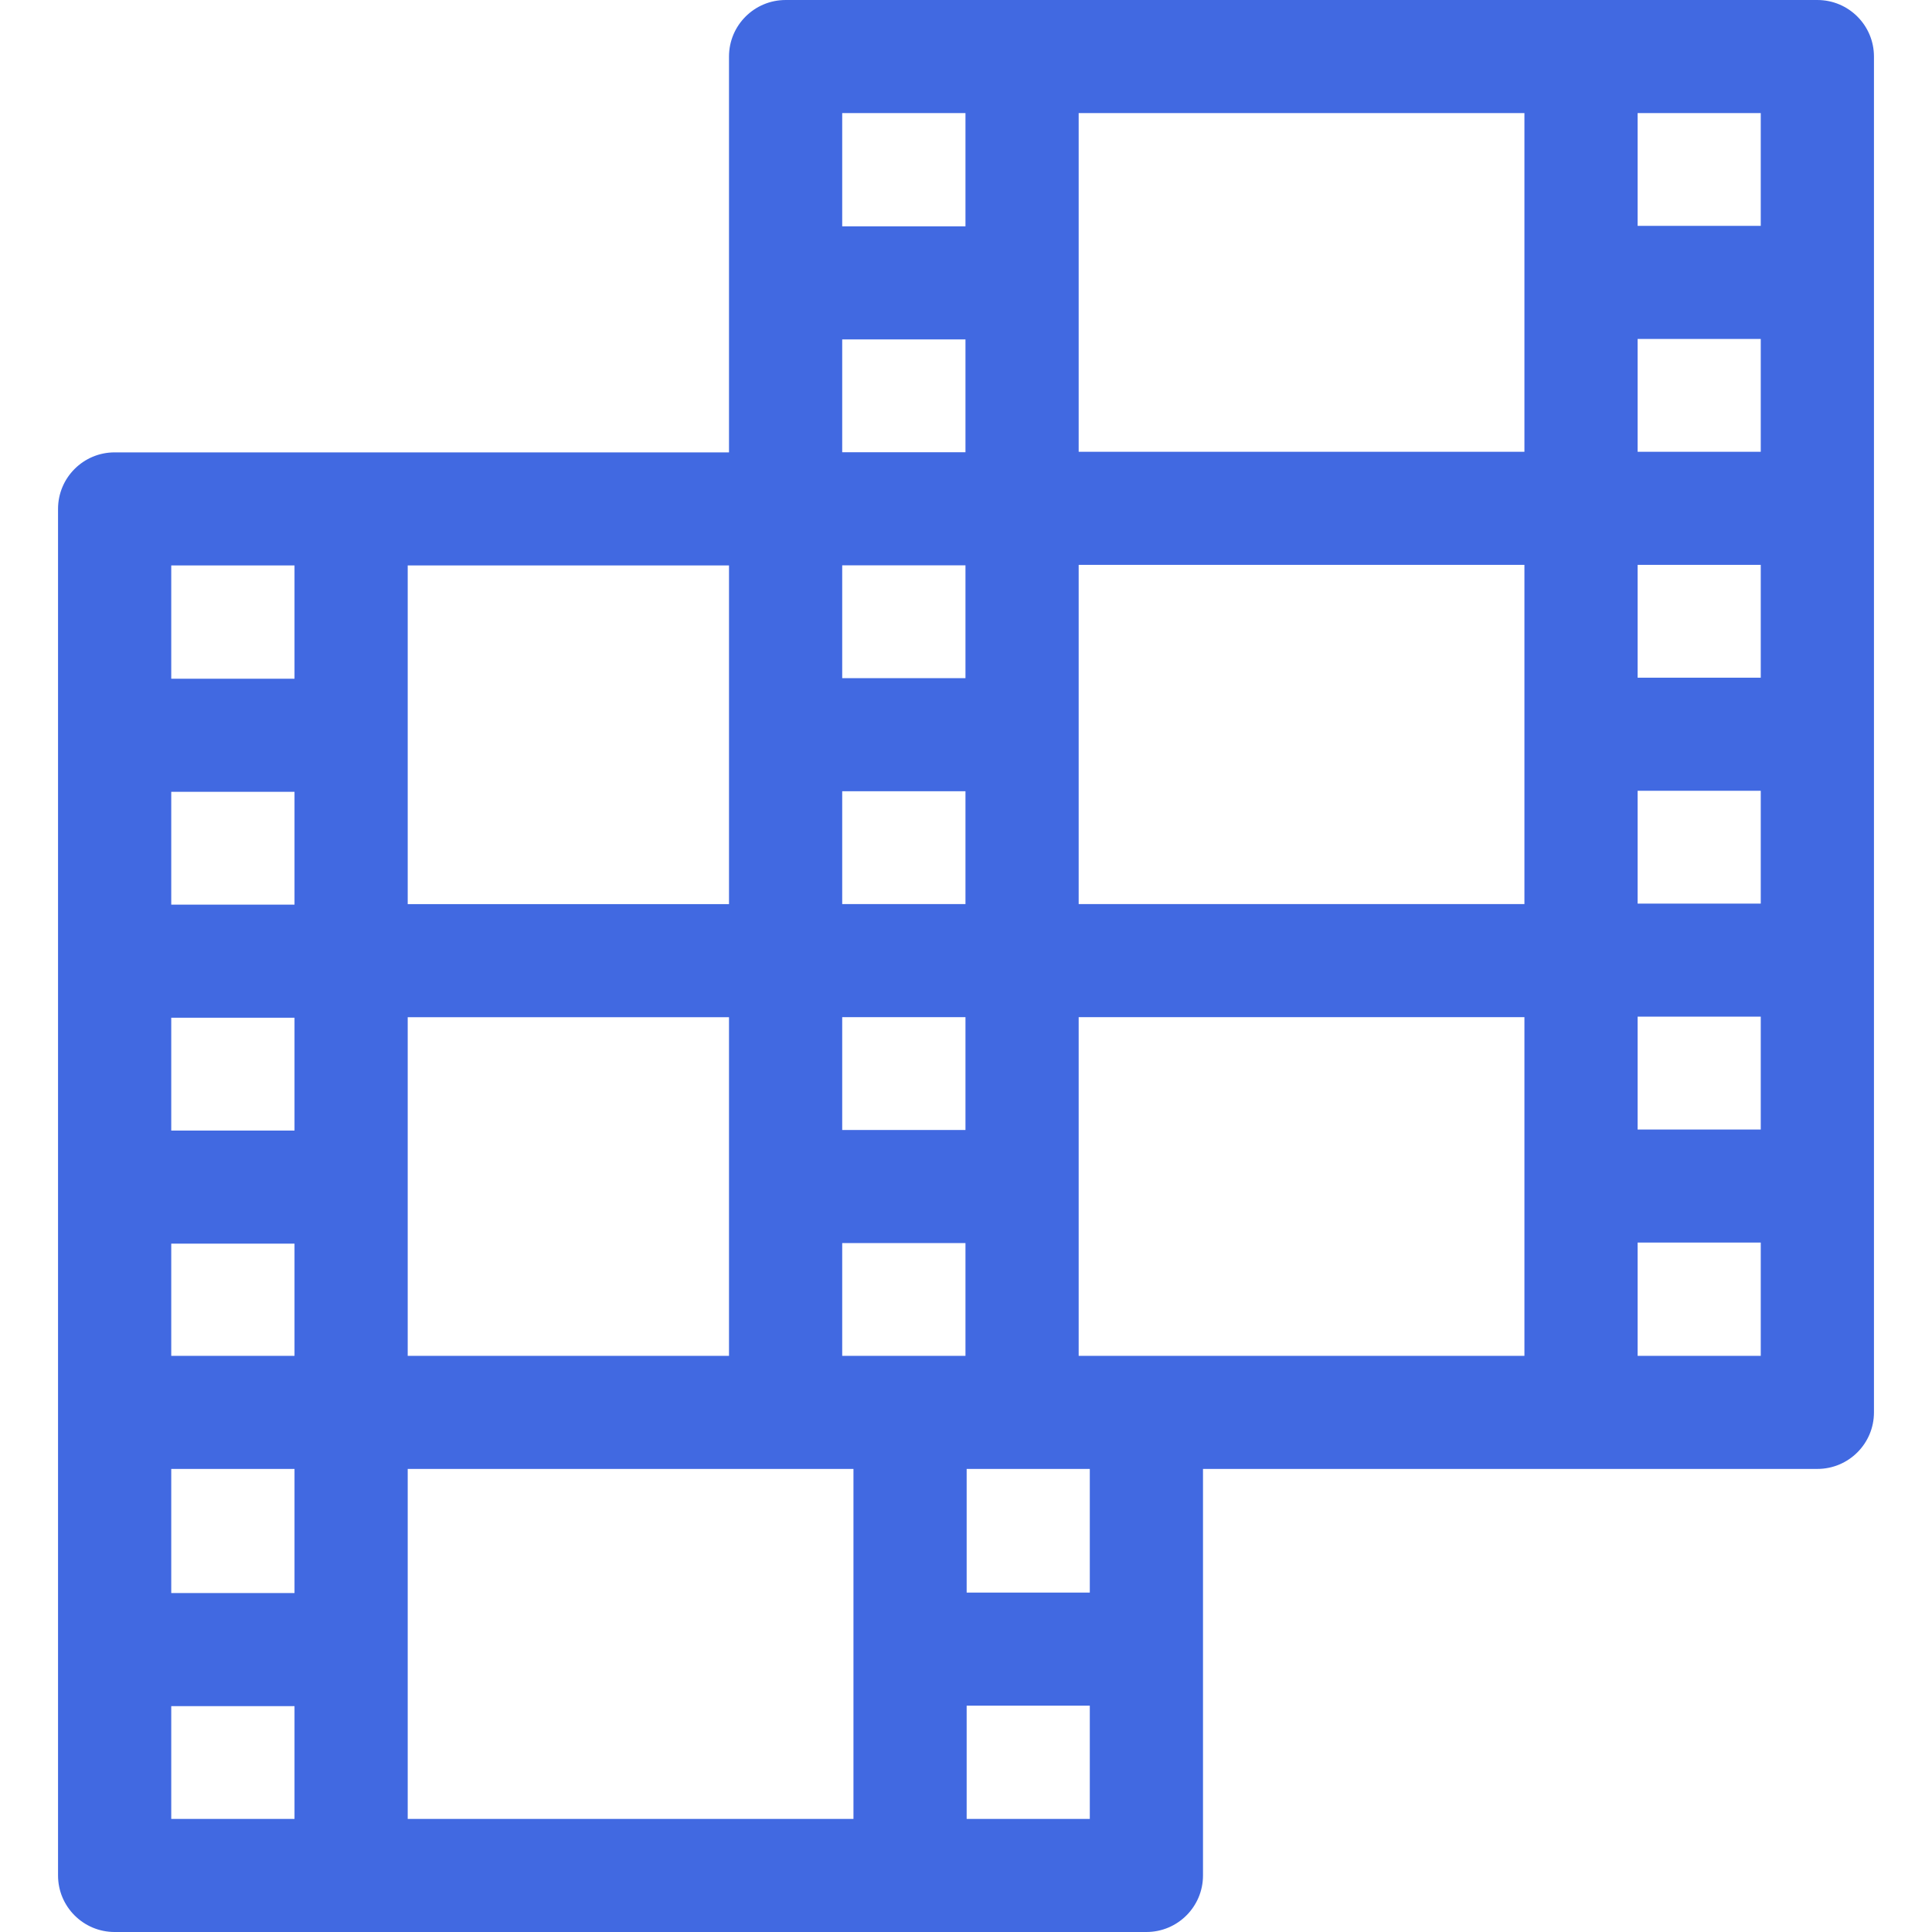 <svg id="Layer_1" fill="#4169E1" enable-background="new 0 0 512 512" height="512" viewBox="0 0 512 512" width="512" xmlns="http://www.w3.org/2000/svg"><path d="m303.807 512c8.284 0 15-6.708 15-14.983 0-27.027.001-81.167 0-107.735h162.812c8.284 0 15-6.708 15-14.983.001-116.804.001-242.491 0-359.314 0-8.275-6.716-14.983-15-14.983h-62.613c-.007 0-.013-.001-.019-.001s-.013.001-.019.001h-210.775c-8.284 0-15 6.708-15 14.983v104.899h-162.812c-8.284 0-15 6.708-15 14.983v362.15c0 8.275 6.716 14.983 15 14.983zm-17.948-152.685v-89.755h118.128v89.755zm-30-59.853h-32.666v-29.902h32.666zm-147.812 59.853v-89.742h85.146v89.742zm-30-59.709h-32.666v-29.902h32.666zm0 29.967v29.742h-32.666v-29.742zm177.812-149.849h-32.666v-29.902h32.666zm-32.666 59.868v-29.902h32.666v29.902zm62.666-89.902h118.128v89.902h-118.128zm148.128 59.869h32.632v29.902h-32.632zm0-29.967v-29.902h32.632v29.902zm0-59.868v-29.903h32.632v29.902h-32.632zm-30 0h-118.128v-89.756h118.128zm-148.128.131h-32.666v-29.903h32.666zm-62.666 119.751h-85.146v-89.756h85.146zm-115.146.131h-32.666v-29.902h32.666zm-32.666 149.544h32.666v32.899h-32.666zm62.666 0h118.128v92.752h-118.128zm115.146-29.966v-29.886h32.666v29.886zm210.794-89.887h32.632v29.902h-32.632zm32.631-209.574h-32.632v-29.886h32.632zm-210.759-29.886v30.018h-32.666v-30.018zm-177.812 119.882v30.018h-32.666v-30.018zm-32.666 302.297h32.666v29.886h-32.666zm210.794 29.886v-30.018h32.632v30.018zm32.632-59.984h-32.632v-32.767h32.632zm145.18-62.734v-30.017h32.632v30.017z"/></svg>